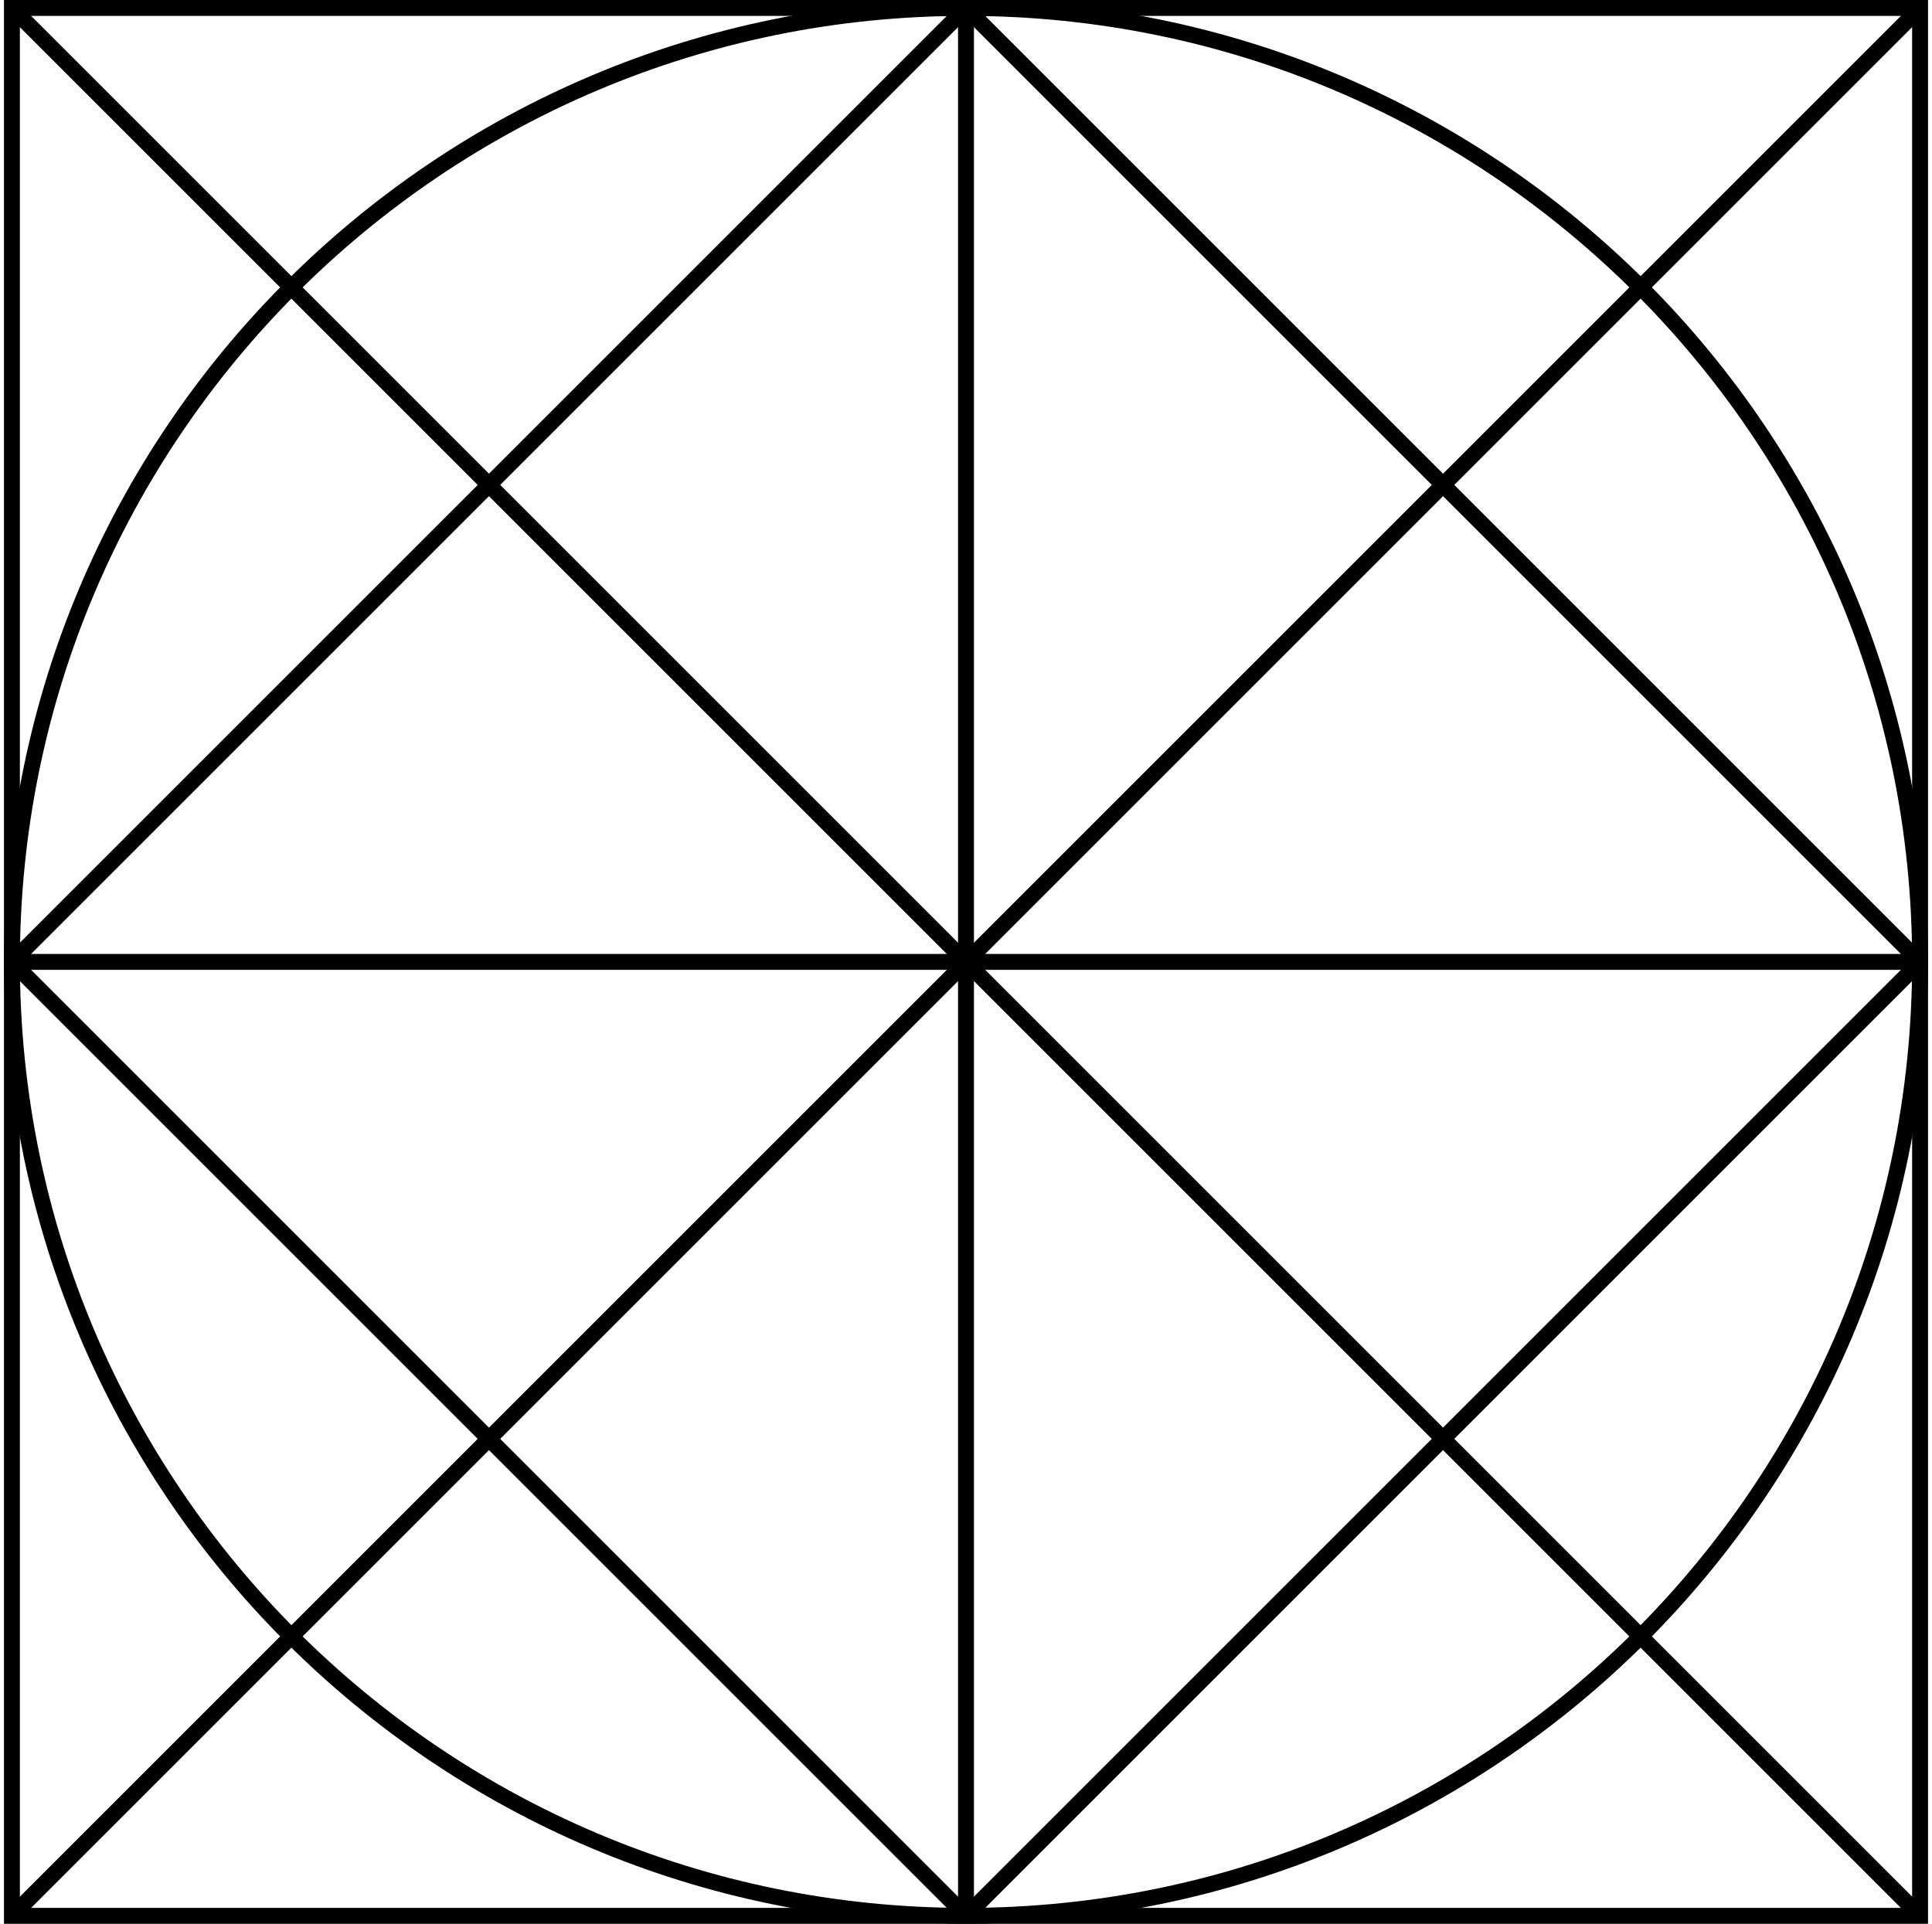 <svg width="243" height="242" viewBox="0 0 243 242" fill="none" xmlns="http://www.w3.org/2000/svg">
<path d="M241.5 1H1.5V241H241.5V1Z" stroke="black" stroke-width="2" stroke-miterlimit="10"/>
<path d="M1.5 121L121.5 241" stroke="black" stroke-width="2" stroke-miterlimit="10"/>
<path d="M1.5 241L121.5 121" stroke="black" stroke-width="2" stroke-miterlimit="10"/>
<path d="M1.5 1L121.5 121" stroke="black" stroke-width="2" stroke-miterlimit="10"/>
<path d="M1.5 121L121.5 1" stroke="black" stroke-width="2" stroke-miterlimit="10"/>
<path d="M121.5 1L241.5 121" stroke="black" stroke-width="2" stroke-miterlimit="10"/>
<path d="M121.5 121L241.5 1" stroke="black" stroke-width="2" stroke-miterlimit="10"/>
<path d="M121.5 121L241.5 241" stroke="black" stroke-width="2" stroke-miterlimit="10"/>
<path d="M121.5 241L241.5 121" stroke="black" stroke-width="2" stroke-miterlimit="10"/>
<path d="M241.5 121H1.5" stroke="black" stroke-width="2" stroke-miterlimit="10"/>
<path d="M121.5 1V241" stroke="black" stroke-width="2" stroke-miterlimit="10"/>
<path d="M121.5 241C187.774 241 241.5 187.274 241.5 121C241.5 54.726 187.774 1 121.5 1C55.226 1 1.5 54.726 1.5 121C1.5 187.274 55.226 241 121.5 241Z" stroke="black" stroke-width="2" stroke-miterlimit="10"/>
</svg>
